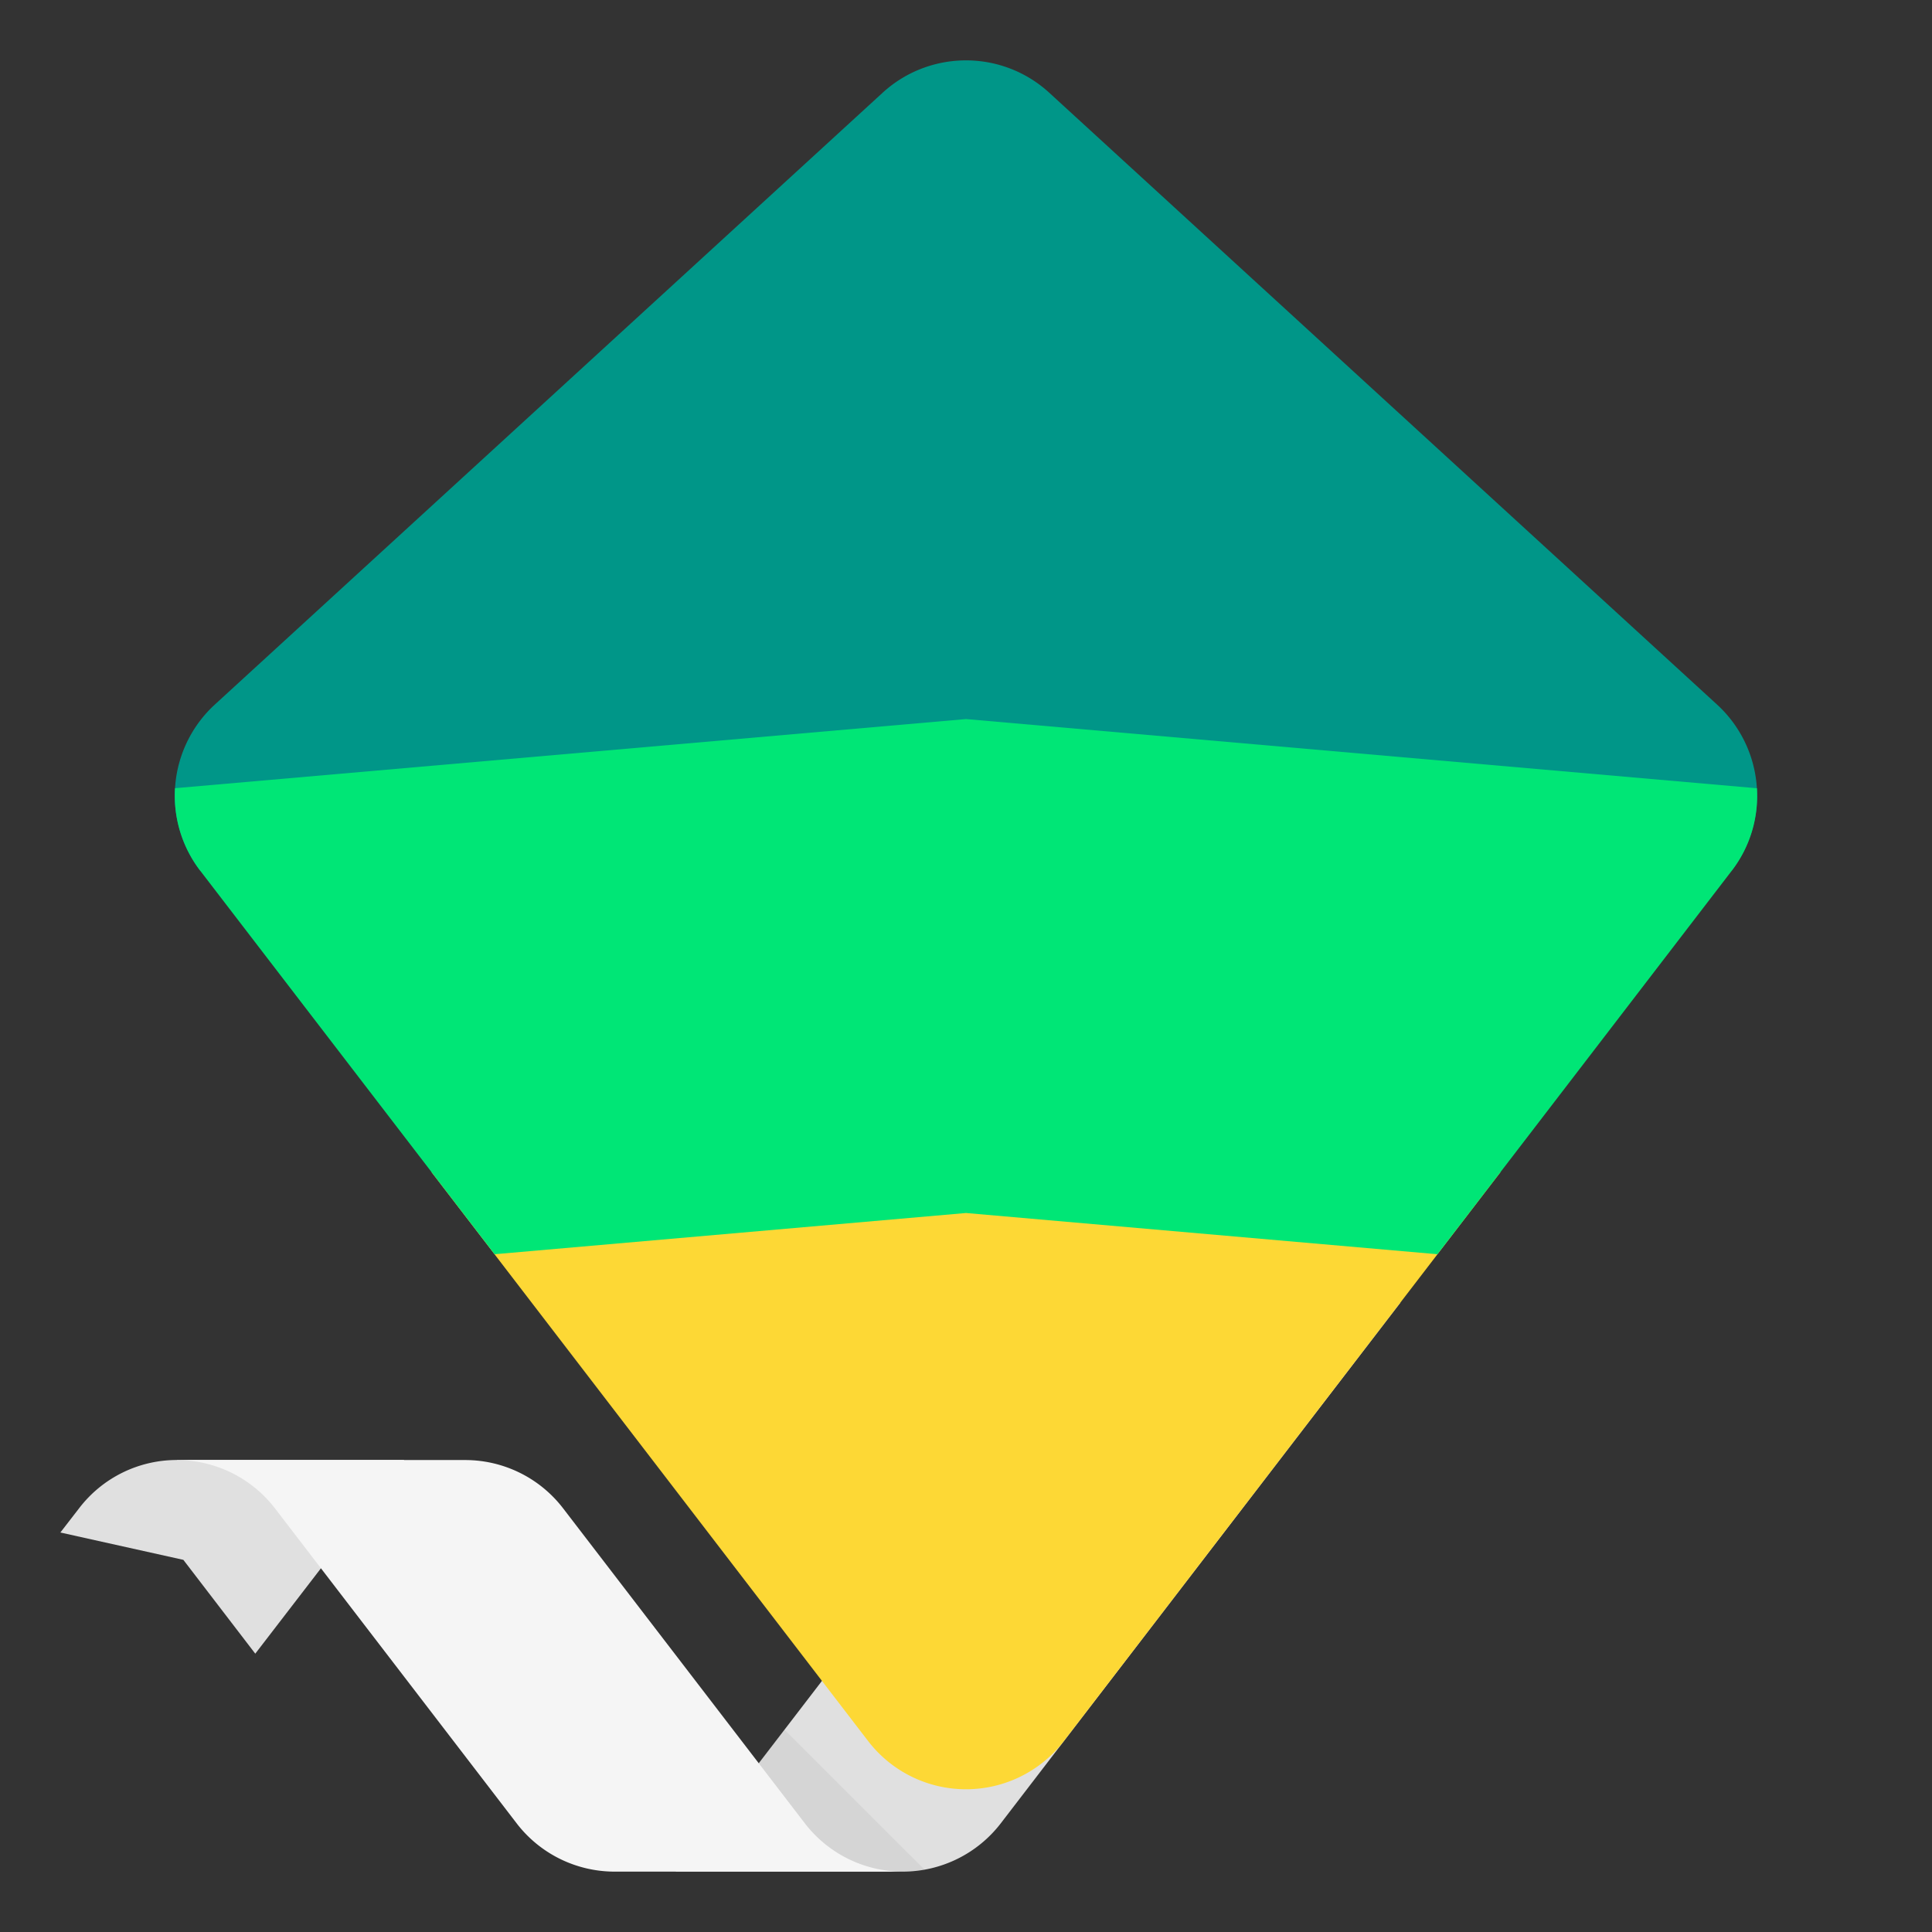 <svg viewBox="0 0 32 32" xmlns="http://www.w3.org/2000/svg"><rect x="0" y="0" width="32" height="32" fill="#333333" stroke="none"/><g fill-rule="nonzero" fill="none"><path d="M18.424 21.572L11.19 31h3.763a2.05 2.05 0 0 0 1.623-.8l6.62-8.626h-4.772v-.002zM2.93 24.182c-.636 0-1.234.295-1.62.8L1 25.383l2.037.453 1.191 1.554 2.469-3.21H2.93z" fill="#E0E0E0"/><path d="M12.994 28.649l2.32 2.319a2.042 2.042 0 0 1-.36.032H11.19l1.804-2.351z" fill-opacity=".05" fill="#000"/><path d="M16 1c-.496 0-.991.179-1.382.537L3.558 11.67a2.046 2.046 0 0 0-.24 2.753H28.68a2.045 2.045 0 0 0-.24-2.753L17.38 1.537A2.038 2.038 0 0 0 16 1z" fill="#009688"/><path d="M7.144 19.41h17.712l-7.233 9.425a2.045 2.045 0 0 1-3.246 0L7.144 19.41z" fill="#FDD835"/><path d="M23.808 20.774L16 20.091l-7.808.683-4.874-6.35a2.04 2.04 0 0 1-.419-1.369L16 11.91l13.1 1.146c.03.477-.107.964-.418 1.368l-4.874 6.351z" fill="#00E676"/><path d="M14.953 31a2.05 2.05 0 0 1-1.622-.8l-4.004-5.217a2.044 2.044 0 0 0-1.623-.8H2.931a2.05 2.05 0 0 1 1.623.8l4.004 5.218c.387.504.987.799 1.623.799h4.772z" fill="#F5F5F5"/></g></svg>